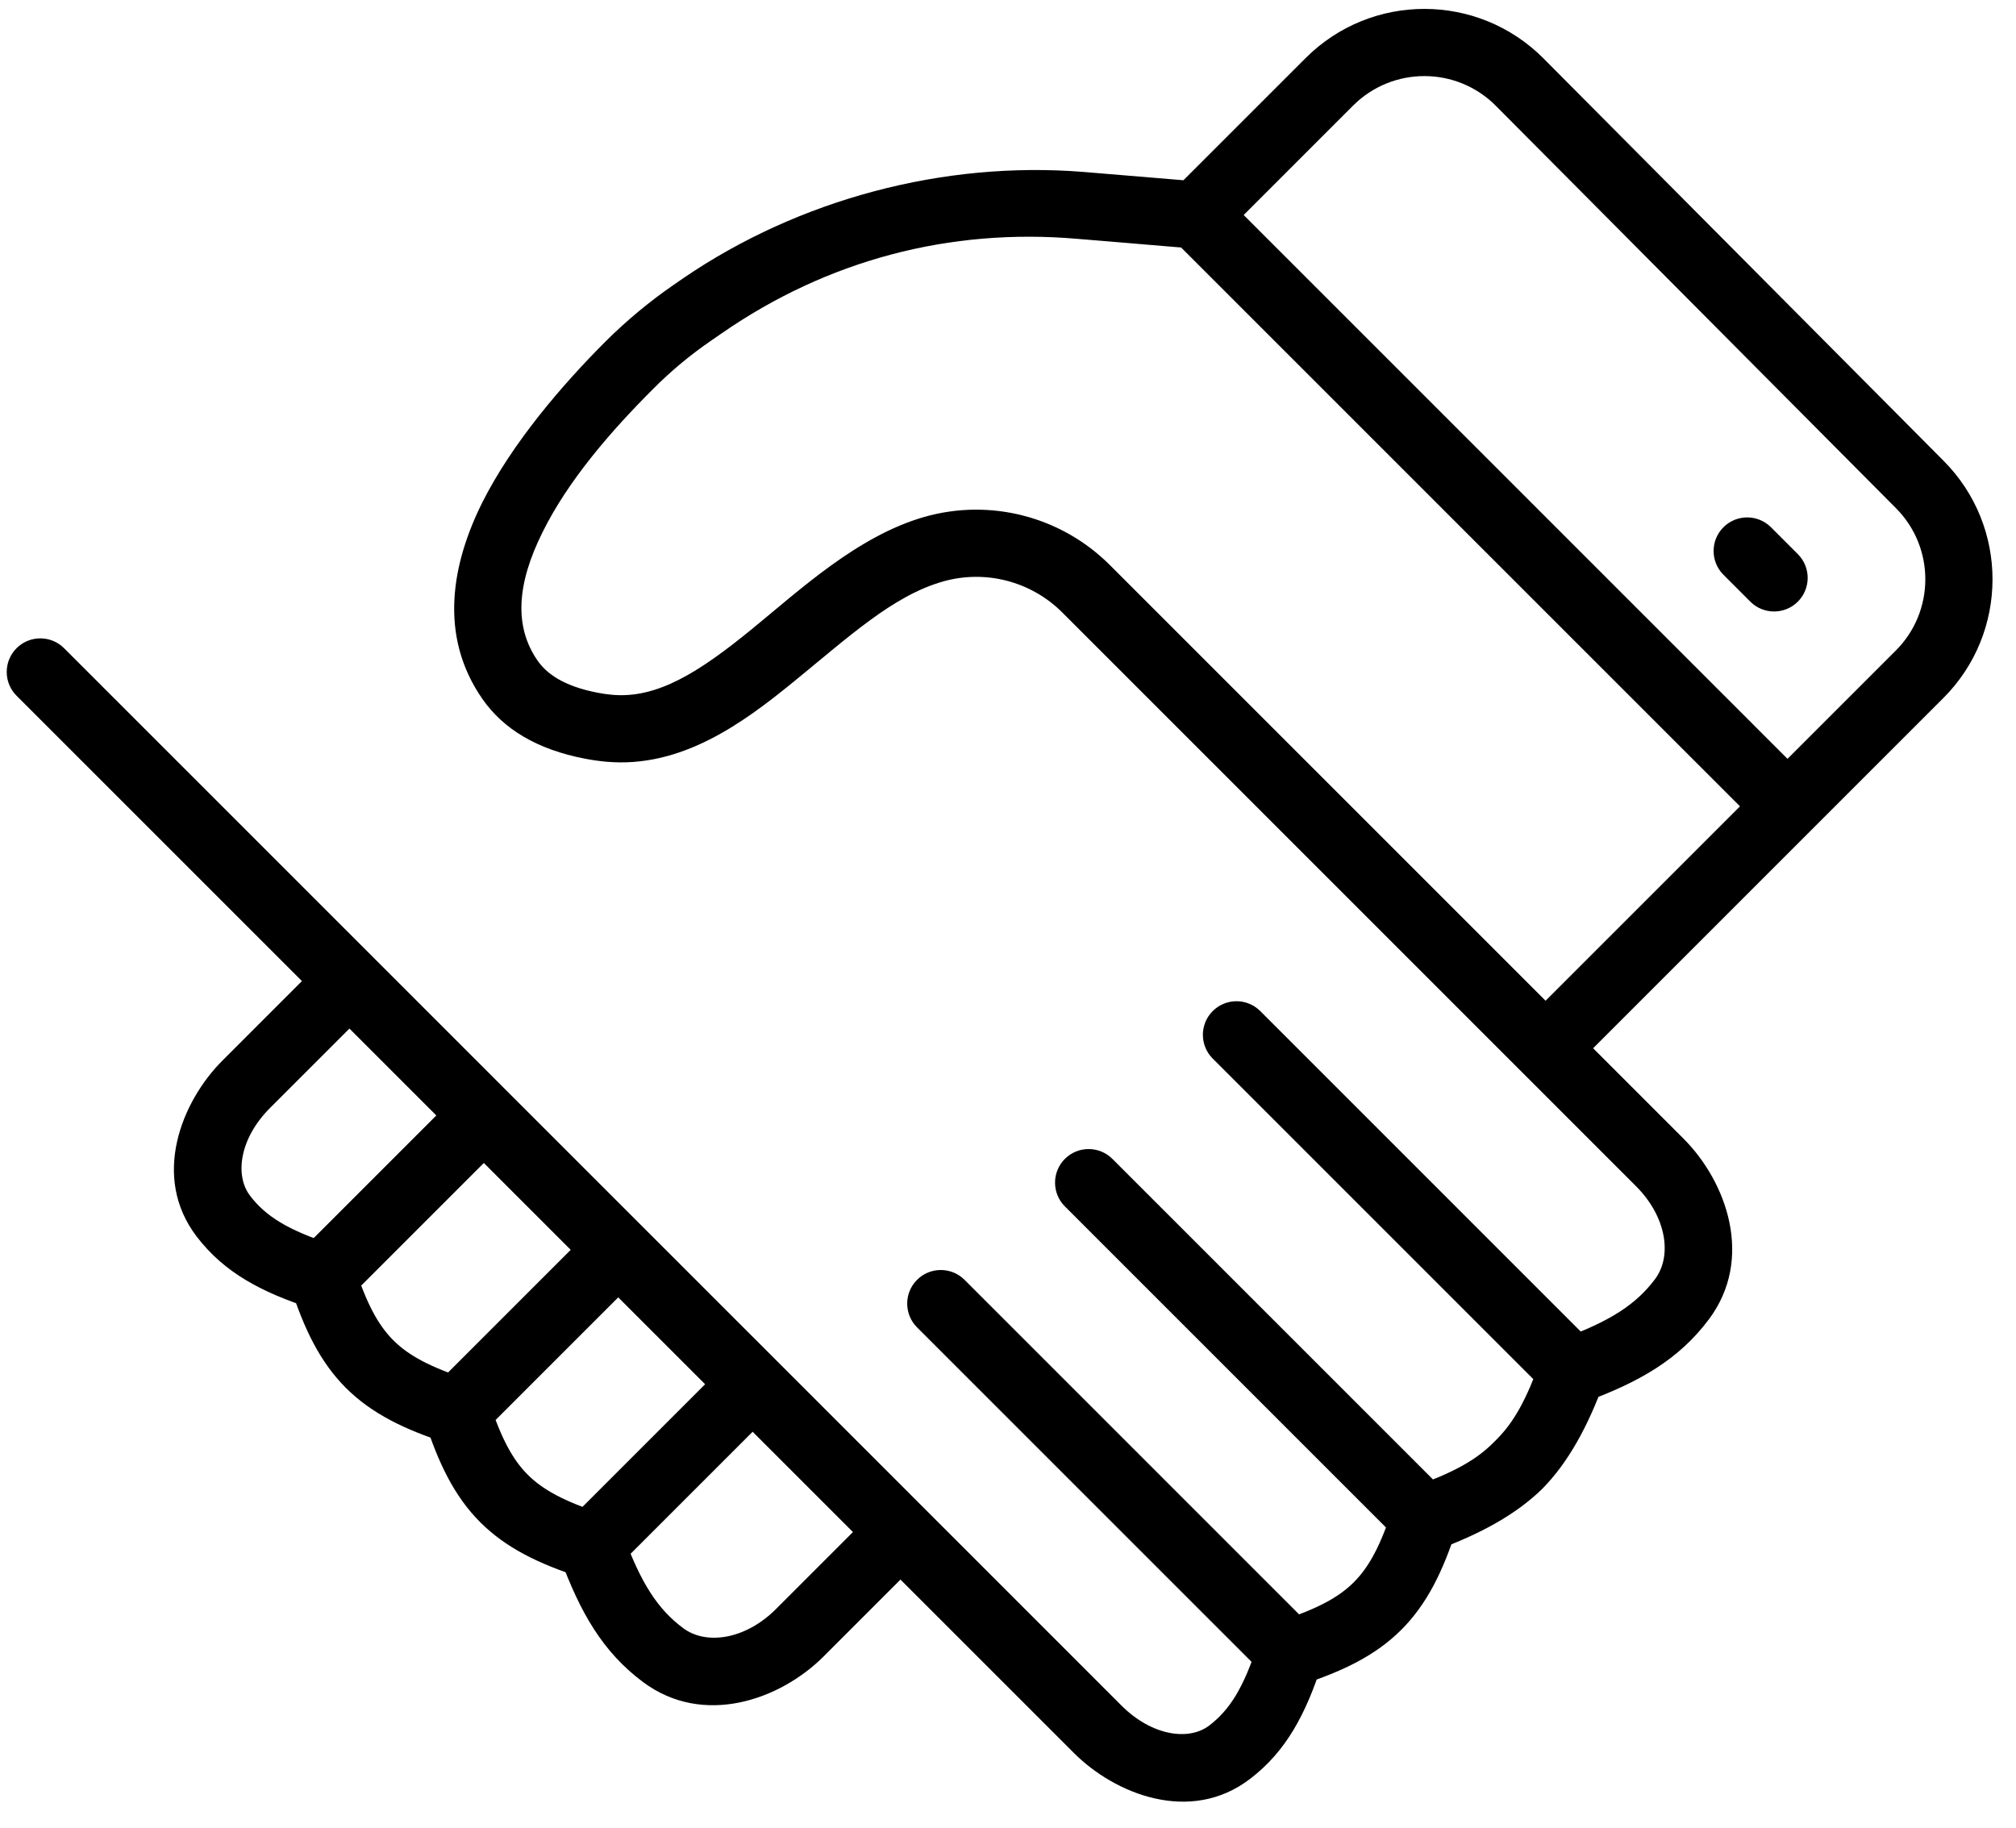 <svg width="75" height="68" viewBox="0 0 75 68" version="1.1" xmlns="http://www.w3.org/2000/svg" xmlns:xlink="http://www.w3.org/1999/xlink">
<title>mans-black-icon</title>
<desc>Created using Figma</desc>
<g id="Canvas" transform="translate(-5328 -2563)">
<g id="mans-black-icon">
<g id="path">
<use xlink:href="#path0_stroke" transform="translate(5329.5 2562.5)"/>
</g>
</g>
</g>
<defs>
<path id="path0_stroke" d="M 69.922 18.527L 69.036 19.408L 69.922 18.527ZM 20.5 27.5L 20.264 28.727L 20.5 27.5ZM 24.637 11.874L 23.929 10.844L 24.637 11.874ZM 47.954 3.546L 47.071 2.662L 47.954 3.546ZM 39.338 64.838L 38.455 65.722L 39.338 64.838ZM 0.884 24.616C 0.396 24.128 -0.396 24.128 -0.884 24.616C -1.372 25.104 -1.372 25.896 -0.884 26.384L 0.884 24.616ZM 7.662 40.838L 6.778 39.955L 7.662 40.838ZM 28.254 61.246L 27.37 60.362L 28.254 61.246ZM 34.384 48.116C 33.896 47.628 33.104 47.628 32.616 48.116C 32.128 48.604 32.128 49.396 32.616 49.884L 34.384 48.116ZM 39.884 43.616C 39.396 43.128 38.604 43.128 38.116 43.616C 37.628 44.104 37.628 44.896 38.116 45.384L 39.884 43.616ZM 45.384 38.116C 44.896 37.628 44.104 37.628 43.616 38.116C 43.128 38.604 43.128 39.396 43.616 39.884L 45.384 38.116ZM 63.616 22.884C 64.104 23.372 64.896 23.372 65.384 22.884C 65.872 22.396 65.872 21.604 65.384 21.116L 63.616 22.884ZM 64.384 20.116C 63.896 19.628 63.104 19.628 62.616 20.116C 62.128 20.604 62.128 21.396 62.616 21.884L 64.384 20.116ZM 21.154 27.594L 21.04 28.838L 21.154 27.594ZM 24.269 12.128L 24.977 13.158L 24.269 12.128ZM 55.035 3.556L 55.922 2.674L 55.035 3.556ZM 61.073 48.838L 60.072 48.088L 61.073 48.838ZM 44.246 65.69L 45.005 66.683L 44.246 65.69ZM 6.81 45.746L 5.817 46.505L 6.81 45.746ZM 56.884 38.616L 39.788 21.521L 38.021 23.288L 55.116 40.384L 56.884 38.616ZM 21.268 26.349C 21.09 26.333 20.933 26.311 20.736 26.273L 20.264 28.727C 20.521 28.777 20.8 28.816 21.04 28.838L 21.268 26.349ZM 20.736 26.273C 19.434 26.022 18.824 25.543 18.501 25.08L 16.45 26.509C 17.234 27.634 18.492 28.387 20.264 28.727L 20.736 26.273ZM 24.977 13.158L 25.345 12.904L 23.929 10.844L 23.561 11.098L 24.977 13.158ZM 38.591 9.387L 42.896 9.746L 43.104 7.254L 38.798 6.896L 38.591 9.387ZM 43.884 9.384L 48.838 4.429L 47.071 2.662L 42.116 7.616L 43.884 9.384ZM 54.149 4.437L 69.036 19.408L 70.808 17.646L 55.922 2.674L 54.149 4.437ZM 69.028 24.704L 64.116 29.616L 65.884 31.384L 70.796 26.472L 69.028 24.704ZM 64.116 29.616L 55.116 38.616L 56.884 40.384L 65.884 31.384L 64.116 29.616ZM 42.116 9.384L 64.116 31.384L 65.884 29.616L 43.884 7.616L 42.116 9.384ZM 55.116 40.384L 59.362 44.63L 61.13 42.862L 56.884 38.616L 55.116 40.384ZM 12.384 36.116L 0.884 24.616L -0.884 26.384L 10.616 37.884L 12.384 36.116ZM 10.616 36.116L 6.778 39.955L 8.545 41.722L 12.384 37.884L 10.616 36.116ZM 40.222 63.955L 32.884 56.616L 31.116 58.384L 38.455 65.722L 40.222 63.955ZM 29.138 62.13L 32.884 58.384L 31.116 56.616L 27.37 60.362L 29.138 62.13ZM 19.326 58.428C 20.079 60.493 20.924 61.958 22.413 63.073L 23.912 61.072C 22.976 60.371 22.35 59.423 21.674 57.572L 19.326 58.428ZM 32.884 56.616L 27.384 51.116L 25.616 52.884L 31.116 58.384L 32.884 56.616ZM 21.384 58.884L 27.384 52.884L 25.616 51.116L 19.616 57.116L 21.384 58.884ZM 14.31 53.384C 14.812 54.937 15.4 56.167 16.366 57.134C 17.332 58.1 18.563 58.688 20.116 59.19L 20.884 56.81C 19.484 56.359 18.691 55.923 18.134 55.366C 17.576 54.809 17.141 54.016 16.69 52.616L 14.31 53.384ZM 27.384 51.116L 22.384 46.116L 20.616 47.884L 25.616 52.884L 27.384 51.116ZM 16.384 53.884L 22.384 47.884L 20.616 46.116L 14.616 52.116L 16.384 53.884ZM 5.817 46.505C 6.846 47.852 8.232 48.582 10.116 49.19L 10.884 46.81C 9.208 46.27 8.384 45.748 7.803 44.987L 5.817 46.505ZM 9.31 48.384C 9.812 49.937 10.4 51.167 11.366 52.134C 12.332 53.1 13.563 53.688 15.116 54.19L 15.884 51.81C 14.484 51.359 13.691 50.923 13.134 50.366C 12.576 49.809 12.141 49.016 11.69 47.616L 9.31 48.384ZM 22.384 46.116L 17.384 41.116L 15.616 42.884L 20.616 47.884L 22.384 46.116ZM 17.384 41.116L 12.384 36.116L 10.616 37.884L 15.616 42.884L 17.384 41.116ZM 11.384 48.884L 17.384 42.884L 15.616 41.116L 9.616 47.116L 11.384 48.884ZM 45.31 61.616C 44.77 63.292 44.248 64.116 43.487 64.697L 45.005 66.683C 46.352 65.654 47.082 64.268 47.69 62.384L 45.31 61.616ZM 47.384 61.116L 34.384 48.116L 32.616 49.884L 45.616 62.884L 47.384 61.116ZM 50.31 56.616C 49.859 58.016 49.423 58.809 48.866 59.366C 48.309 59.923 47.516 60.359 46.116 60.81L 46.884 63.19C 48.437 62.688 49.667 62.1 50.634 61.134C 51.6 60.167 52.188 58.937 52.69 57.384L 50.31 56.616ZM 52.384 56.116L 39.884 43.616L 38.116 45.384L 50.616 57.884L 52.384 56.116ZM 60.072 48.088C 59.371 49.024 58.423 49.65 56.572 50.326L 57.428 52.674C 59.493 51.921 60.958 51.076 62.073 49.587L 60.072 48.088ZM 55.826 51.072C 55.286 52.561 54.836 53.415 54.116 54.116C 53.415 54.836 52.561 55.286 51.072 55.826L 51.928 58.174C 53.587 57.566 54.909 56.84 55.884 55.884C 56.84 54.909 57.566 53.587 58.174 51.928L 55.826 51.072ZM 57.884 50.616L 45.384 38.116L 43.616 39.884L 56.116 52.384L 57.884 50.616ZM 65.384 21.116L 64.384 20.116L 62.616 21.884L 63.616 22.884L 65.384 21.116ZM 69.036 19.408C 70.493 20.874 70.49 23.243 69.028 24.704L 70.796 26.472C 73.232 24.036 73.237 20.088 70.808 17.646L 69.036 19.408ZM 39.788 21.521C 37.983 19.716 35.342 19.031 32.887 19.732L 33.574 22.136C 35.155 21.684 36.858 22.125 38.021 23.288L 39.788 21.521ZM 32.887 19.732C 30.399 20.443 28.244 22.46 26.46 23.915C 24.51 25.506 22.948 26.503 21.268 26.349L 21.04 28.838C 23.856 29.097 26.162 27.384 28.04 25.852C 30.085 24.185 31.72 22.666 33.574 22.136L 32.887 19.732ZM 18.501 25.08C 17.613 23.805 17.732 22.213 18.68 20.309C 19.635 18.368 21.254 16.513 22.795 14.973L 21.027 13.205C 19.424 14.809 17.554 16.982 16.442 19.195C 15.321 21.446 14.795 24.134 16.45 26.509L 18.501 25.08ZM 22.795 14.973C 23.478 14.288 24.179 13.705 24.977 13.158L 23.561 11.098C 22.67 11.711 21.793 12.441 21.027 13.205L 22.795 14.973ZM 25.345 12.904C 29.274 10.181 33.829 8.972 38.591 9.387L 38.798 6.896C 33.608 6.481 28.23 7.91 23.929 10.844L 25.345 12.904ZM 48.838 4.429C 50.306 2.962 52.686 2.965 54.149 4.437L 55.922 2.674C 53.483 0.222 49.516 0.216 47.071 2.662L 48.838 4.429ZM 59.362 44.63C 60.507 45.774 60.712 47.235 60.072 48.088L 62.073 49.587C 63.765 47.329 62.735 44.468 61.13 42.862L 59.362 44.63ZM 38.455 65.722C 39.975 67.243 42.781 68.384 45.005 66.683L 43.487 64.697C 42.73 65.276 41.355 65.087 40.222 63.955L 38.455 65.722ZM 6.778 39.955C 5.257 41.475 4.116 44.281 5.817 46.505L 7.803 44.987C 7.224 44.23 7.413 42.855 8.545 41.722L 6.778 39.955ZM 27.37 60.362C 26.226 61.507 24.765 61.712 23.912 61.072L 22.413 63.073C 24.671 64.765 27.532 63.735 29.138 62.13L 27.37 60.362Z"/>
</defs>
</svg>
